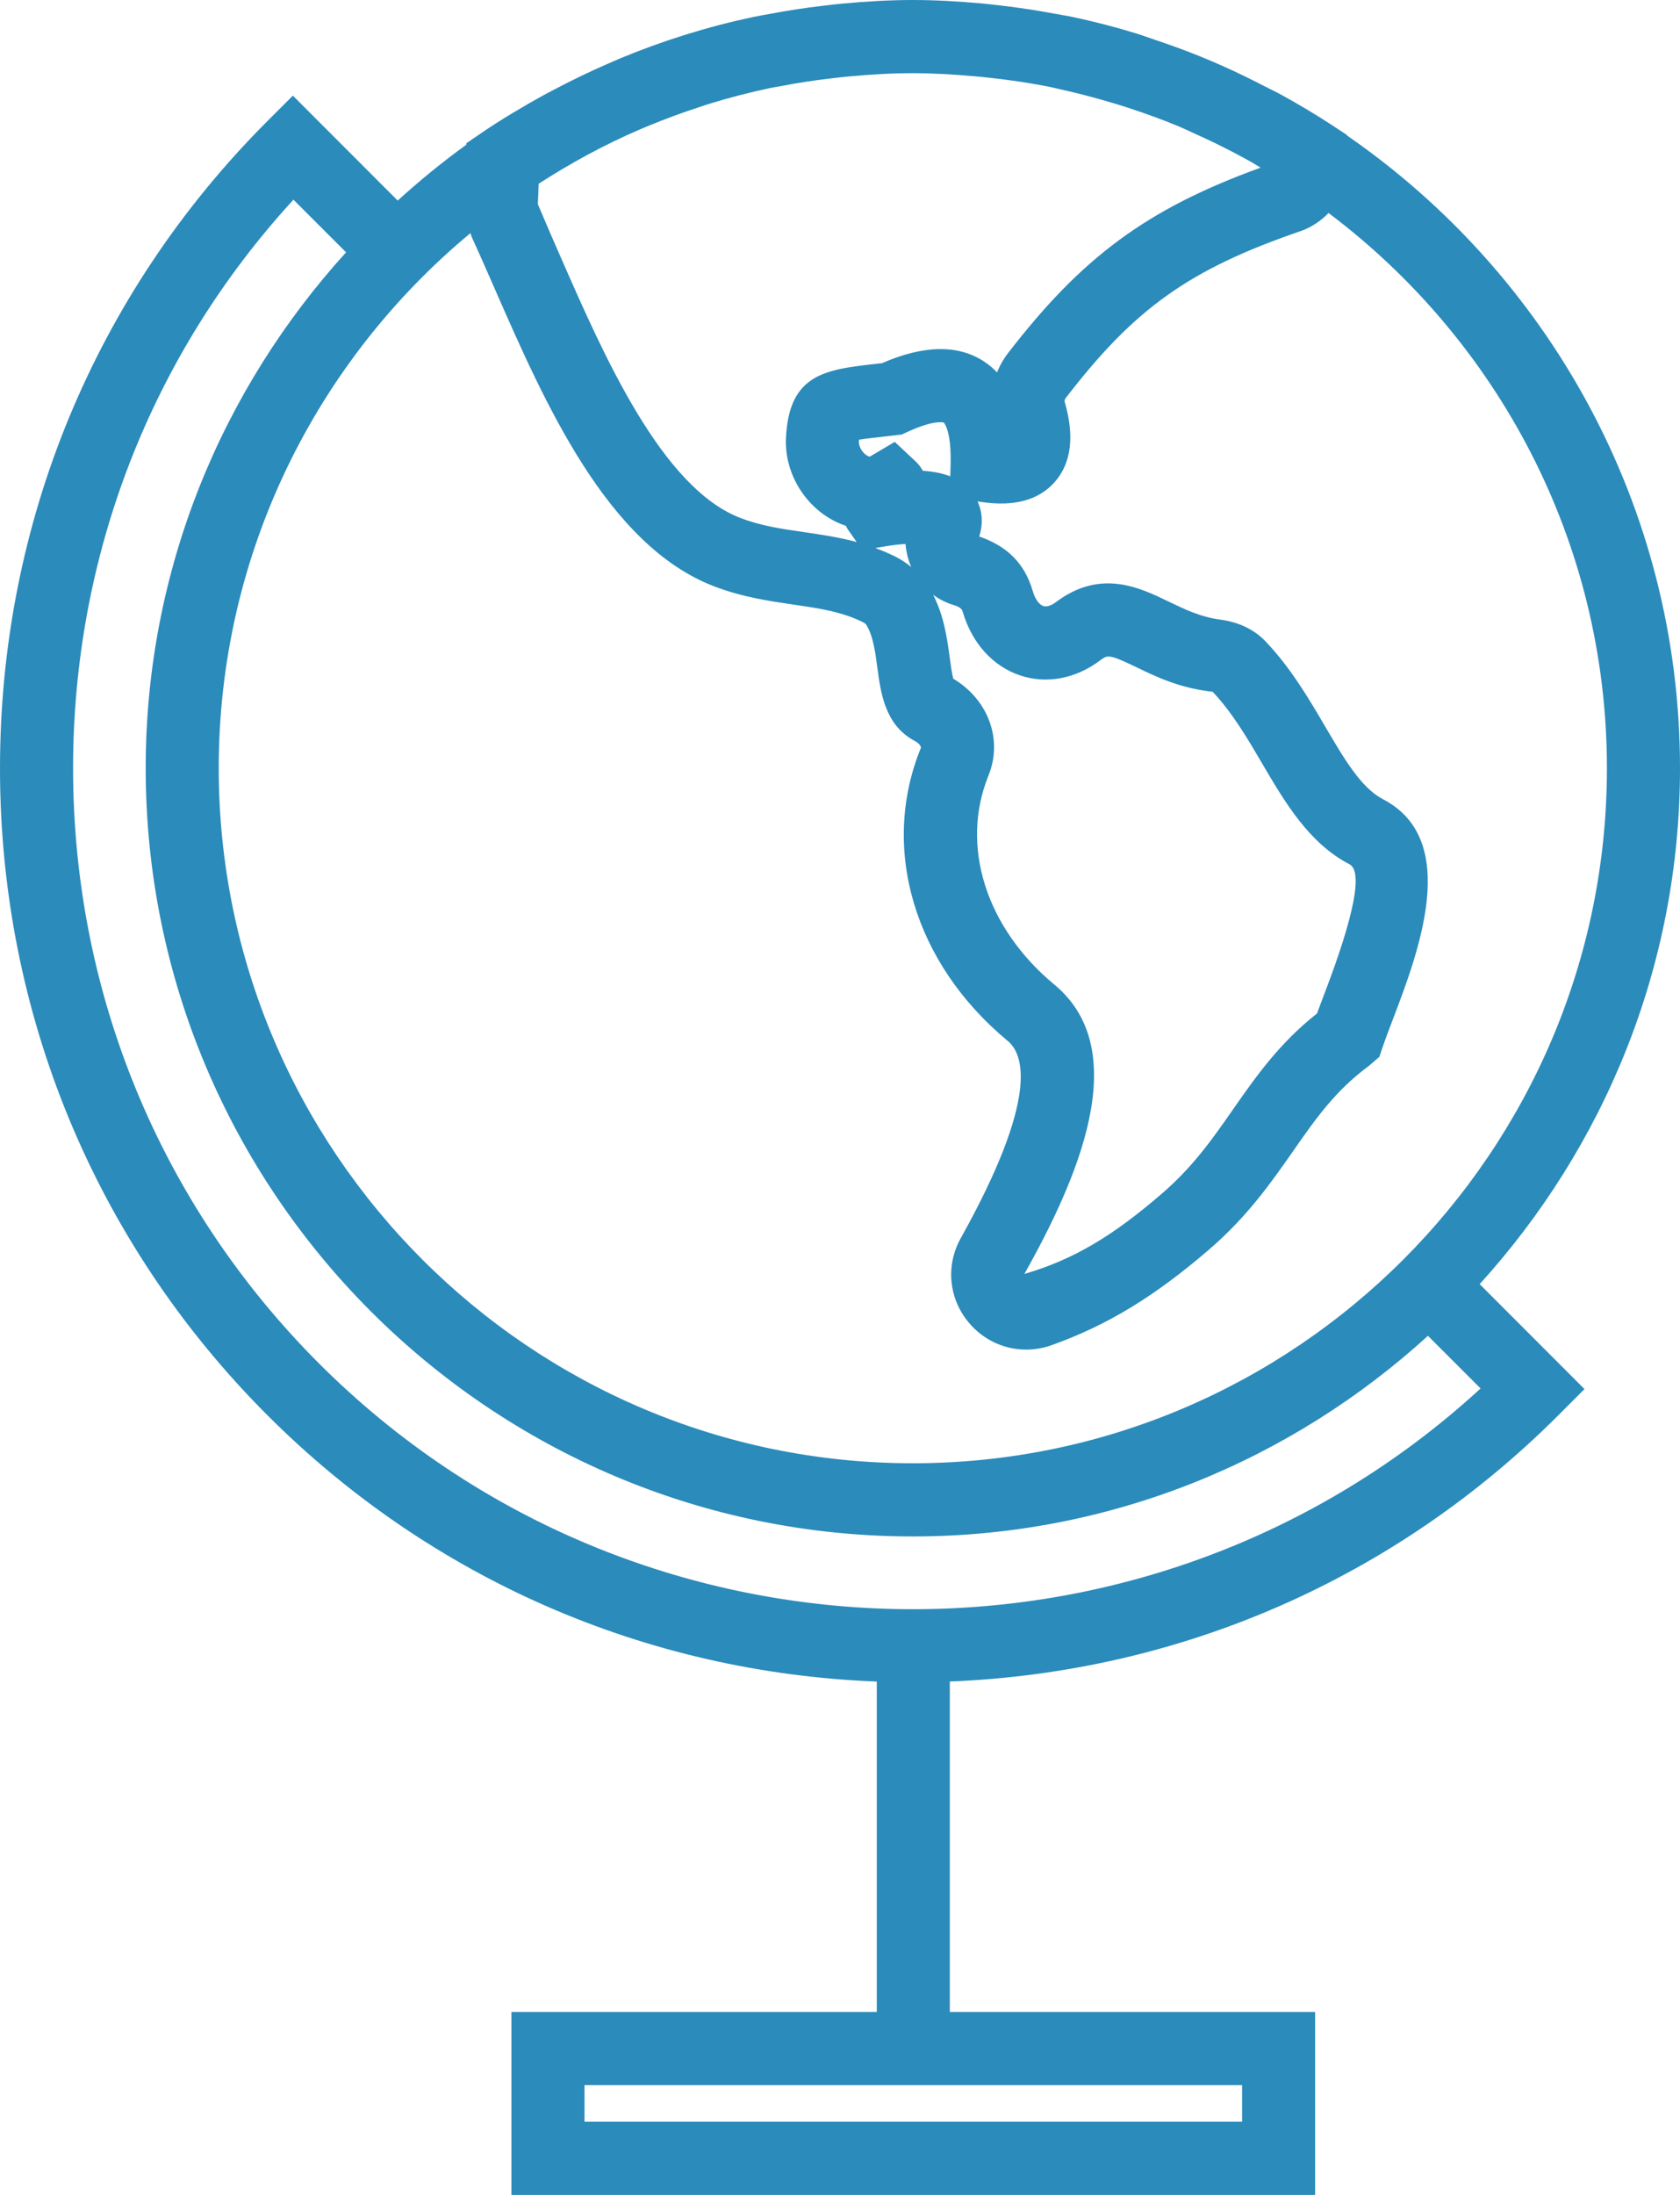 <svg width="36" height="47" viewBox="0 0 36 47" version="1.1" xmlns="http://www.w3.org/2000/svg" xmlns:xlink="http://www.w3.org/1999/xlink">
    <title>worldwide</title>
    <desc>Created using Figma</desc>
    <g id="Canvas" transform="translate(-657 3044)">
        <g id="worldwide">
            <g id="Group">
                <g id="Vector">
                    <use xlink:href="#path0_fill" transform="translate(657 -3044)" fill="#2B8BBB"/>
                </g>
            </g>
        </g>
    </g>
    <defs>
        <path id="path0_fill" d="M 36 16.45C 36 10.834 33.169 5.871 28.864 2.901L 28.862 2.89L 28.749 2.815C 28.746 2.814 28.743 2.811 28.74 2.81L 28.562 2.692C 28.208 2.46 27.845 2.244 27.477 2.041C 27.348 1.97 27.214 1.907 27.082 1.839C 26.789 1.688 26.494 1.543 26.193 1.41C 26.028 1.336 25.861 1.267 25.693 1.198C 25.384 1.073 25.07 0.96 24.754 0.854C 24.615 0.808 24.479 0.756 24.338 0.713C 23.894 0.577 23.443 0.461 22.987 0.364C 22.854 0.336 22.719 0.316 22.585 0.291C 22.223 0.223 21.859 0.167 21.492 0.124C 21.345 0.107 21.199 0.089 21.051 0.075C 20.557 0.031 20.06 0 19.561 0C 19.054 0 18.552 0.031 18.052 0.077C 17.911 0.09 17.771 0.107 17.631 0.124C 17.248 0.168 16.87 0.227 16.494 0.298C 16.372 0.32 16.25 0.34 16.131 0.366C 15.156 0.573 14.205 0.87 13.285 1.252C 13.19 1.292 13.097 1.333 13.002 1.375C 12.623 1.54 12.25 1.72 11.884 1.914C 11.806 1.956 11.726 1.996 11.648 2.038C 11.2 2.286 10.758 2.547 10.331 2.837L 9.994 3.067L 9.993 3.099C 9.479 3.469 8.99 3.87 8.522 4.295L 6.276 2.048L 5.722 2.601C 2.033 6.296 3.28481e-08 11.213 3.28481e-08 16.45C 3.28481e-08 21.687 2.033 26.604 5.724 30.298C 9.232 33.808 13.846 35.816 18.788 36.007L 18.788 43.083L 10.959 43.083L 10.959 47L 28.181 47L 28.181 43.083L 20.353 43.083L 20.353 36.006C 25.288 35.811 29.896 33.804 33.4 30.298L 33.953 29.744L 31.707 27.497C 34.365 24.573 36 20.703 36 16.45ZM 11.543 3.934C 12.224 3.496 12.938 3.105 13.688 2.782C 13.761 2.749 13.836 2.72 13.91 2.689C 14.268 2.541 14.633 2.407 15.005 2.287C 15.073 2.265 15.14 2.24 15.208 2.22C 15.635 2.089 16.071 1.976 16.514 1.883C 16.584 1.868 16.654 1.859 16.725 1.846C 17.094 1.773 17.468 1.717 17.847 1.674C 17.966 1.66 18.084 1.647 18.204 1.636C 18.651 1.595 19.103 1.567 19.561 1.567C 20.013 1.567 20.46 1.595 20.902 1.635C 21.015 1.645 21.127 1.655 21.24 1.669C 21.668 1.717 22.091 1.779 22.507 1.863C 22.581 1.878 22.654 1.899 22.728 1.914C 23.076 1.99 23.419 2.081 23.758 2.18C 23.891 2.219 24.023 2.258 24.154 2.301C 24.536 2.426 24.914 2.562 25.282 2.716C 25.379 2.757 25.473 2.804 25.569 2.847C 25.859 2.976 26.146 3.114 26.426 3.26C 26.56 3.33 26.693 3.401 26.825 3.476C 26.889 3.512 26.949 3.553 27.013 3.59C 24.577 4.472 23.179 5.51 21.593 7.572C 21.498 7.695 21.422 7.831 21.365 7.974C 21.282 7.886 21.188 7.807 21.085 7.74C 20.529 7.375 19.795 7.387 18.899 7.777L 18.783 7.79C 17.692 7.912 16.906 8 16.842 9.382C 16.811 10.065 17.176 10.738 17.771 11.096C 17.886 11.165 18.004 11.219 18.125 11.259C 18.139 11.288 18.156 11.317 18.175 11.346L 18.358 11.607C 17.968 11.502 17.59 11.447 17.219 11.393C 16.747 11.325 16.304 11.26 15.863 11.09C 14.18 10.445 12.938 7.61 12.03 5.541C 11.856 5.143 11.69 4.765 11.525 4.372C 11.532 4.221 11.539 4.076 11.543 3.934ZM 22.594 21.084C 21.125 19.867 20.571 18.11 21.181 16.608C 21.495 15.838 21.178 14.981 20.427 14.533C 20.398 14.428 20.371 14.228 20.352 14.088C 20.298 13.686 20.233 13.201 19.996 12.736C 20.125 12.831 20.27 12.905 20.427 12.953C 20.569 12.997 20.607 13.033 20.629 13.097C 20.824 13.769 21.274 14.268 21.863 14.464C 22.429 14.652 23.054 14.534 23.578 14.138C 23.733 14.023 23.759 14.001 24.358 14.29C 24.767 14.488 25.277 14.735 25.985 14.813C 26.402 15.251 26.73 15.809 27.046 16.349C 27.539 17.186 28.047 18.053 28.916 18.506C 29.205 18.655 29.027 19.585 28.385 21.267C 28.326 21.422 28.27 21.568 28.222 21.701C 27.409 22.343 26.91 23.057 26.426 23.75C 25.983 24.386 25.564 24.986 24.893 25.563C 23.856 26.456 23.019 26.967 21.952 27.279C 23.056 25.306 24.322 22.515 22.594 21.084ZM 19.173 9.462L 18.639 9.778C 18.638 9.778 18.638 9.778 18.638 9.778C 18.623 9.778 18.572 9.761 18.516 9.705C 18.444 9.633 18.402 9.537 18.405 9.454C 18.406 9.44 18.407 9.427 18.408 9.415C 18.552 9.392 18.755 9.369 18.956 9.347L 19.325 9.304L 19.44 9.251C 20.027 8.978 20.225 9.049 20.225 9.049C 20.226 9.05 20.39 9.214 20.37 9.951L 20.363 10.2C 20.216 10.143 20.025 10.097 19.775 10.081C 19.741 10.019 19.696 9.957 19.638 9.897L 19.173 9.462ZM 19.526 12.141C 19.409 12.045 19.286 11.968 19.183 11.917C 19.038 11.846 18.895 11.786 18.755 11.735L 18.982 11.697C 19.138 11.671 19.282 11.655 19.404 11.648C 19.418 11.817 19.458 11.984 19.526 12.141ZM 10.082 4.991C 10.094 5.021 10.098 5.055 10.112 5.084C 10.266 5.417 10.426 5.784 10.596 6.171C 11.671 8.624 13.008 11.675 15.302 12.555C 15.905 12.786 16.484 12.87 16.993 12.945C 17.547 13.025 18.025 13.094 18.488 13.321C 18.51 13.333 18.549 13.36 18.548 13.357C 18.706 13.588 18.755 13.948 18.8 14.295C 18.874 14.844 18.964 15.528 19.602 15.866C 19.683 15.909 19.747 15.981 19.732 16.017C 18.856 18.166 19.588 20.629 21.596 22.291C 21.94 22.576 22.267 23.506 20.586 26.516C 20.26 27.102 20.33 27.811 20.763 28.325C 21.077 28.698 21.525 28.899 21.988 28.899C 22.169 28.899 22.353 28.869 22.532 28.805C 23.724 28.38 24.736 27.766 25.914 26.752C 26.735 26.046 27.253 25.302 27.71 24.648C 28.194 23.954 28.612 23.356 29.334 22.823L 29.557 22.631L 29.633 22.408C 29.69 22.24 29.766 22.042 29.848 21.826C 30.395 20.389 31.311 17.986 29.637 17.115C 29.168 16.871 28.81 16.261 28.396 15.556C 28.051 14.968 27.66 14.301 27.118 13.733C 26.877 13.48 26.544 13.321 26.151 13.268C 25.729 13.214 25.379 13.044 25.039 12.88C 24.425 12.583 23.585 12.177 22.636 12.887C 22.573 12.936 22.455 13.007 22.357 12.978C 22.285 12.954 22.189 12.858 22.131 12.659C 21.961 12.074 21.595 11.699 20.983 11.488C 21.067 11.227 21.053 10.964 20.947 10.736L 21.037 10.75C 21.739 10.853 22.265 10.707 22.607 10.315C 22.958 9.912 23.028 9.335 22.814 8.601C 22.81 8.588 22.814 8.552 22.835 8.526C 24.313 6.602 25.488 5.767 27.864 4.951C 28.1 4.87 28.303 4.732 28.469 4.561C 32.082 7.278 34.434 11.589 34.434 16.45C 34.434 24.657 27.762 31.333 19.56 31.333C 11.359 31.333 4.687 24.657 4.687 16.45C 4.687 11.846 6.789 7.723 10.082 4.991ZM 26.616 44.65L 26.616 45.433L 12.525 45.433L 12.525 44.65L 26.616 44.65ZM 31.727 29.731C 24.671 36.21 13.665 36.028 6.83 29.19C 3.436 25.793 1.566 21.268 1.566 16.45C 1.566 11.895 3.237 7.601 6.288 4.276L 7.416 5.403C 4.758 8.327 3.122 12.197 3.122 16.45C 3.122 25.52 10.497 32.9 19.561 32.9C 23.812 32.9 27.679 31.263 30.599 28.604L 31.727 29.731Z"/>
    </defs>
</svg>
